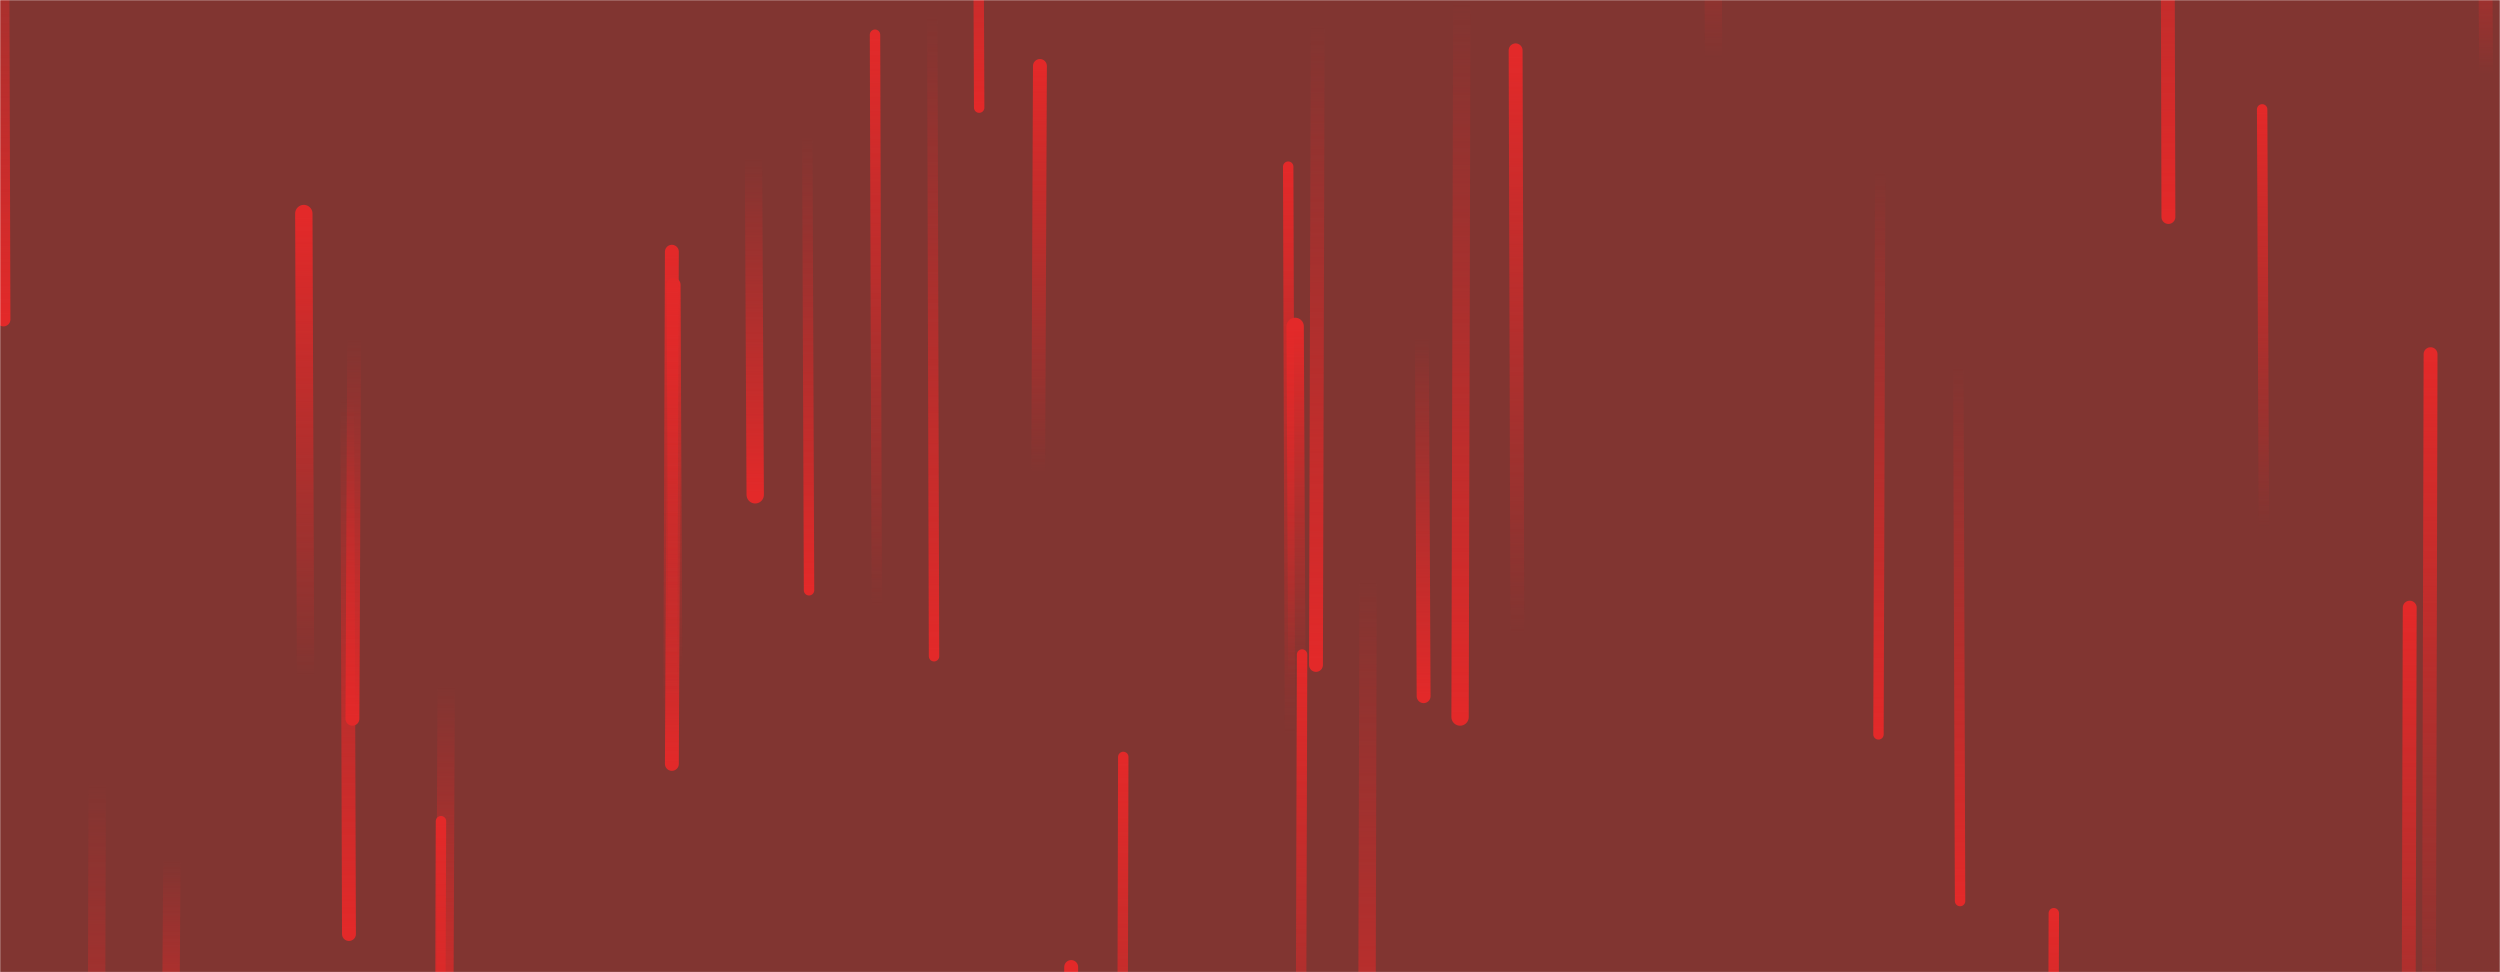 <svg xmlns="http://www.w3.org/2000/svg" version="1.1" xmlns:xlink="http://www.w3.org/1999/xlink" xmlns:svgjs="http://svgjs.com/svgjs" width="1440" height="560" preserveAspectRatio="none" viewBox="0 0 1440 560"><g mask="url(&quot;#SvgjsMask1029&quot;)" fill="none"><rect width="1440" height="560" x="0" y="0" fill="rgba(129, 53, 49, 1)"></rect><path d="M99 495L98 645" stroke-width="10" stroke="url(#SvgjsLinearGradient1030)" stroke-linecap="round" class="Down"></path><path d="M176 391L175 123" stroke-width="10" stroke="url(#SvgjsLinearGradient1031)" stroke-linecap="round" class="Up"></path><path d="M647 436L646 850" stroke-width="6" stroke="url(#SvgjsLinearGradient1031)" stroke-linecap="round" class="Up"></path><path d="M201 538L200 228" stroke-width="8" stroke="url(#SvgjsLinearGradient1030)" stroke-linecap="round" class="Down"></path><path d="M750 377L749 727" stroke-width="6" stroke="url(#SvgjsLinearGradient1031)" stroke-linecap="round" class="Up"></path><path d="M743 424L742 96" stroke-width="6" stroke="url(#SvgjsLinearGradient1031)" stroke-linecap="round" class="Up"></path><path d="M435 285L434 90" stroke-width="10" stroke="url(#SvgjsLinearGradient1030)" stroke-linecap="round" class="Down"></path><path d="M564 62L563 -188" stroke-width="6" stroke="url(#SvgjsLinearGradient1030)" stroke-linecap="round" class="Down"></path><path d="M389 386L388 164" stroke-width="8" stroke="url(#SvgjsLinearGradient1031)" stroke-linecap="round" class="Up"></path><path d="M1083 97L1082 423" stroke-width="6" stroke="url(#SvgjsLinearGradient1030)" stroke-linecap="round" class="Down"></path><path d="M505 350L504 20" stroke-width="6" stroke="url(#SvgjsLinearGradient1031)" stroke-linecap="round" class="Up"></path><path d="M1388 350L1387 736" stroke-width="8" stroke="url(#SvgjsLinearGradient1031)" stroke-linecap="round" class="Up"></path><path d="M874 367L873 29" stroke-width="8" stroke="url(#SvgjsLinearGradient1031)" stroke-linecap="round" class="Up"></path><path d="M747 393L746 188" stroke-width="10" stroke="url(#SvgjsLinearGradient1031)" stroke-linecap="round" class="Up"></path><path d="M56 450L55 795" stroke-width="10" stroke="url(#SvgjsLinearGradient1030)" stroke-linecap="round" class="Down"></path><path d="M617 557L616 941" stroke-width="8" stroke="url(#SvgjsLinearGradient1031)" stroke-linecap="round" class="Up"></path><path d="M466 340L465 78" stroke-width="6" stroke="url(#SvgjsLinearGradient1030)" stroke-linecap="round" class="Down"></path><path d="M388 234L387 440" stroke-width="8" stroke="url(#SvgjsLinearGradient1030)" stroke-linecap="round" class="Down"></path><path d="M599 38L598 273" stroke-width="8" stroke="url(#SvgjsLinearGradient1031)" stroke-linecap="round" class="Up"></path><path d="M1249 125L1248 -265" stroke-width="8" stroke="url(#SvgjsLinearGradient1030)" stroke-linecap="round" class="Down"></path><path d="M257 394L256 623" stroke-width="10" stroke="url(#SvgjsLinearGradient1030)" stroke-linecap="round" class="Down"></path><path d="M1304 303L1303 63" stroke-width="6" stroke="url(#SvgjsLinearGradient1031)" stroke-linecap="round" class="Up"></path><path d="M788 332L787 741" stroke-width="10" stroke="url(#SvgjsLinearGradient1030)" stroke-linecap="round" class="Down"></path><path d="M820 401L819 194" stroke-width="8" stroke="url(#SvgjsLinearGradient1030)" stroke-linecap="round" class="Down"></path><path d="M1432 43L1431 -104" stroke-width="8" stroke="url(#SvgjsLinearGradient1031)" stroke-linecap="round" class="Up"></path><path d="M1129 519L1128 210" stroke-width="6" stroke="url(#SvgjsLinearGradient1030)" stroke-linecap="round" class="Down"></path><path d="M1400 204L1399 609" stroke-width="8" stroke="url(#SvgjsLinearGradient1031)" stroke-linecap="round" class="Up"></path><path d="M254 473L253 743" stroke-width="6" stroke="url(#SvgjsLinearGradient1031)" stroke-linecap="round" class="Up"></path><path d="M387 145L386 419" stroke-width="8" stroke="url(#SvgjsLinearGradient1031)" stroke-linecap="round" class="Up"></path><path d="M987 33L986 -194" stroke-width="10" stroke="url(#SvgjsLinearGradient1031)" stroke-linecap="round" class="Up"></path><path d="M842 0L841 413" stroke-width="10" stroke="url(#SvgjsLinearGradient1030)" stroke-linecap="round" class="Down"></path><path d="M538 378L537 7" stroke-width="6" stroke="url(#SvgjsLinearGradient1030)" stroke-linecap="round" class="Down"></path><path d="M759 12L758 383" stroke-width="8" stroke="url(#SvgjsLinearGradient1030)" stroke-linecap="round" class="Down"></path><path d="M2 184L1 -133" stroke-width="8" stroke="url(#SvgjsLinearGradient1030)" stroke-linecap="round" class="Down"></path><path d="M1183 526L1182 899" stroke-width="6" stroke="url(#SvgjsLinearGradient1031)" stroke-linecap="round" class="Up"></path><path d="M204 194L203 414" stroke-width="8" stroke="url(#SvgjsLinearGradient1030)" stroke-linecap="round" class="Down"></path></g><defs><mask id="SvgjsMask1029"><rect width="1440" height="560" fill="#ffffff"></rect></mask><linearGradient x1="0%" y1="0%" x2="0%" y2="100%" id="SvgjsLinearGradient1030"><stop stop-color="rgba(227, 41, 41, 0)" offset="0"></stop><stop stop-color="rgba(227, 41, 41, 1)" offset="1"></stop></linearGradient><linearGradient x1="0%" y1="100%" x2="0%" y2="0%" id="SvgjsLinearGradient1031"><stop stop-color="rgba(227, 41, 41, 0)" offset="0"></stop><stop stop-color="rgba(227, 41, 41, 1)" offset="1"></stop></linearGradient></defs></svg>
